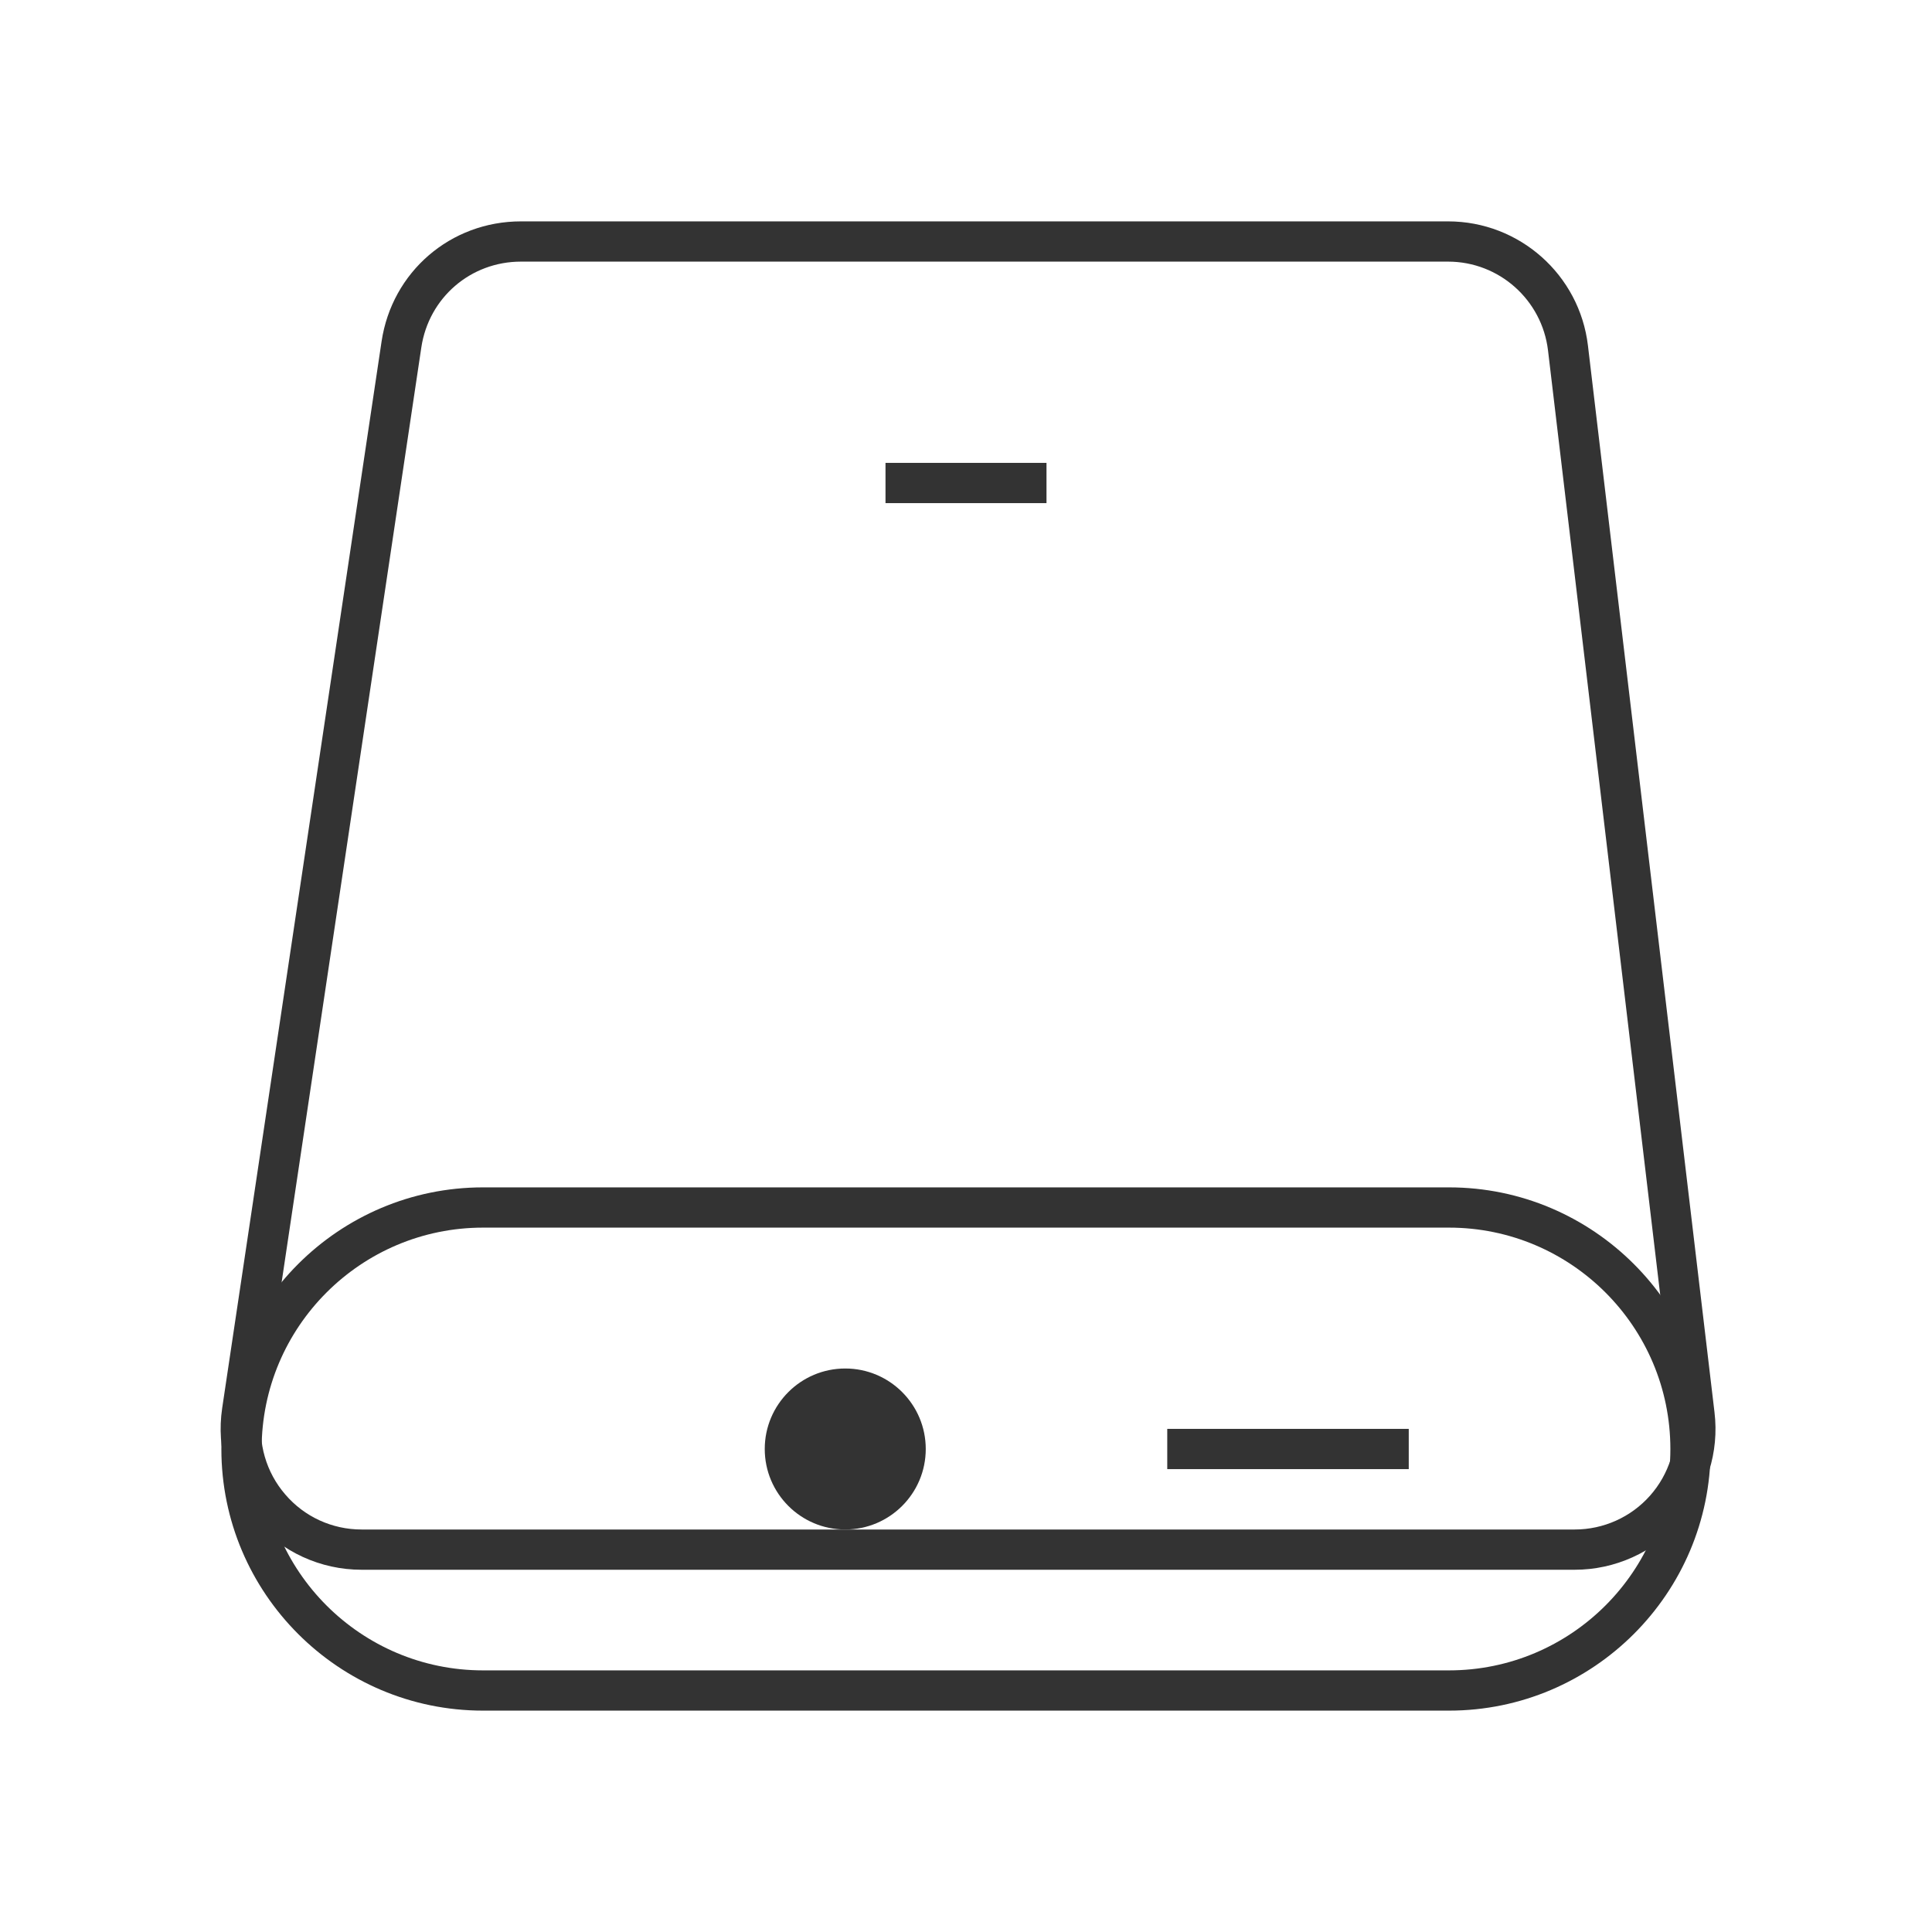 <?xml version="1.0" encoding="iso-8859-1"?>
<svg version="1.1" id="&#x56FE;&#x5C42;_1" xmlns="http://www.w3.org/2000/svg" xmlns:xlink="http://www.w3.org/1999/xlink" x="0px"
	 y="0px" viewBox="0 0 24 24" style="enable-background:new 0 0 24 24;" xml:space="preserve">
<path style="fill:#333333;" d="M19.562,19.5H4.491c-0.51,0-0.993-0.222-1.326-0.608c-0.333-0.386-0.48-0.896-0.405-1.4l1.98-13.25
	C4.869,3.377,5.597,2.75,6.471,2.75h11.518c0.886,0,1.633,0.664,1.737,1.543l1.572,13.25c0.06,0.496-0.097,0.994-0.429,1.368
	S20.062,19.5,19.562,19.5z M5.234,4.315l-1.98,13.25c-0.054,0.359,0.052,0.725,0.29,1C3.781,18.842,4.126,19,4.491,19h15.071
	c0.357,0,0.698-0.153,0.935-0.42c0.237-0.267,0.349-0.623,0.307-0.978L19.23,4.353c-0.075-0.628-0.608-1.103-1.241-1.103H6.471
	C5.847,3.25,5.327,3.698,5.234,4.315L5.234,4.315z"/>
<path style="fill:#333333;" d="M18,21.25H6c-1.792,0-3.25-1.458-3.25-3.25S4.208,14.75,6,14.75h12c1.792,0,3.25,1.458,3.25,3.25
	S19.792,21.25,18,21.25z M6,15.25c-1.517,0-2.75,1.233-2.75,2.75S4.483,20.75,6,20.75h12c1.517,0,2.75-1.233,2.75-2.75
	s-1.233-2.75-2.75-2.75H6z"/>
<path style="fill:#333333;" d="M10.5,17L10.5,17c0.552,0,1,0.448,1,1l0,0c0,0.552-0.448,1-1,1l0,0c-0.552,0-1-0.448-1-1l0,0
	C9.5,17.448,9.948,17,10.5,17z"/>
<rect x="14.5" y="17.75" style="fill:#333333;" width="3" height="0.5"/>
<rect x="11" y="5.75" style="fill:#333333;" width="2" height="0.5"/>
</svg>






